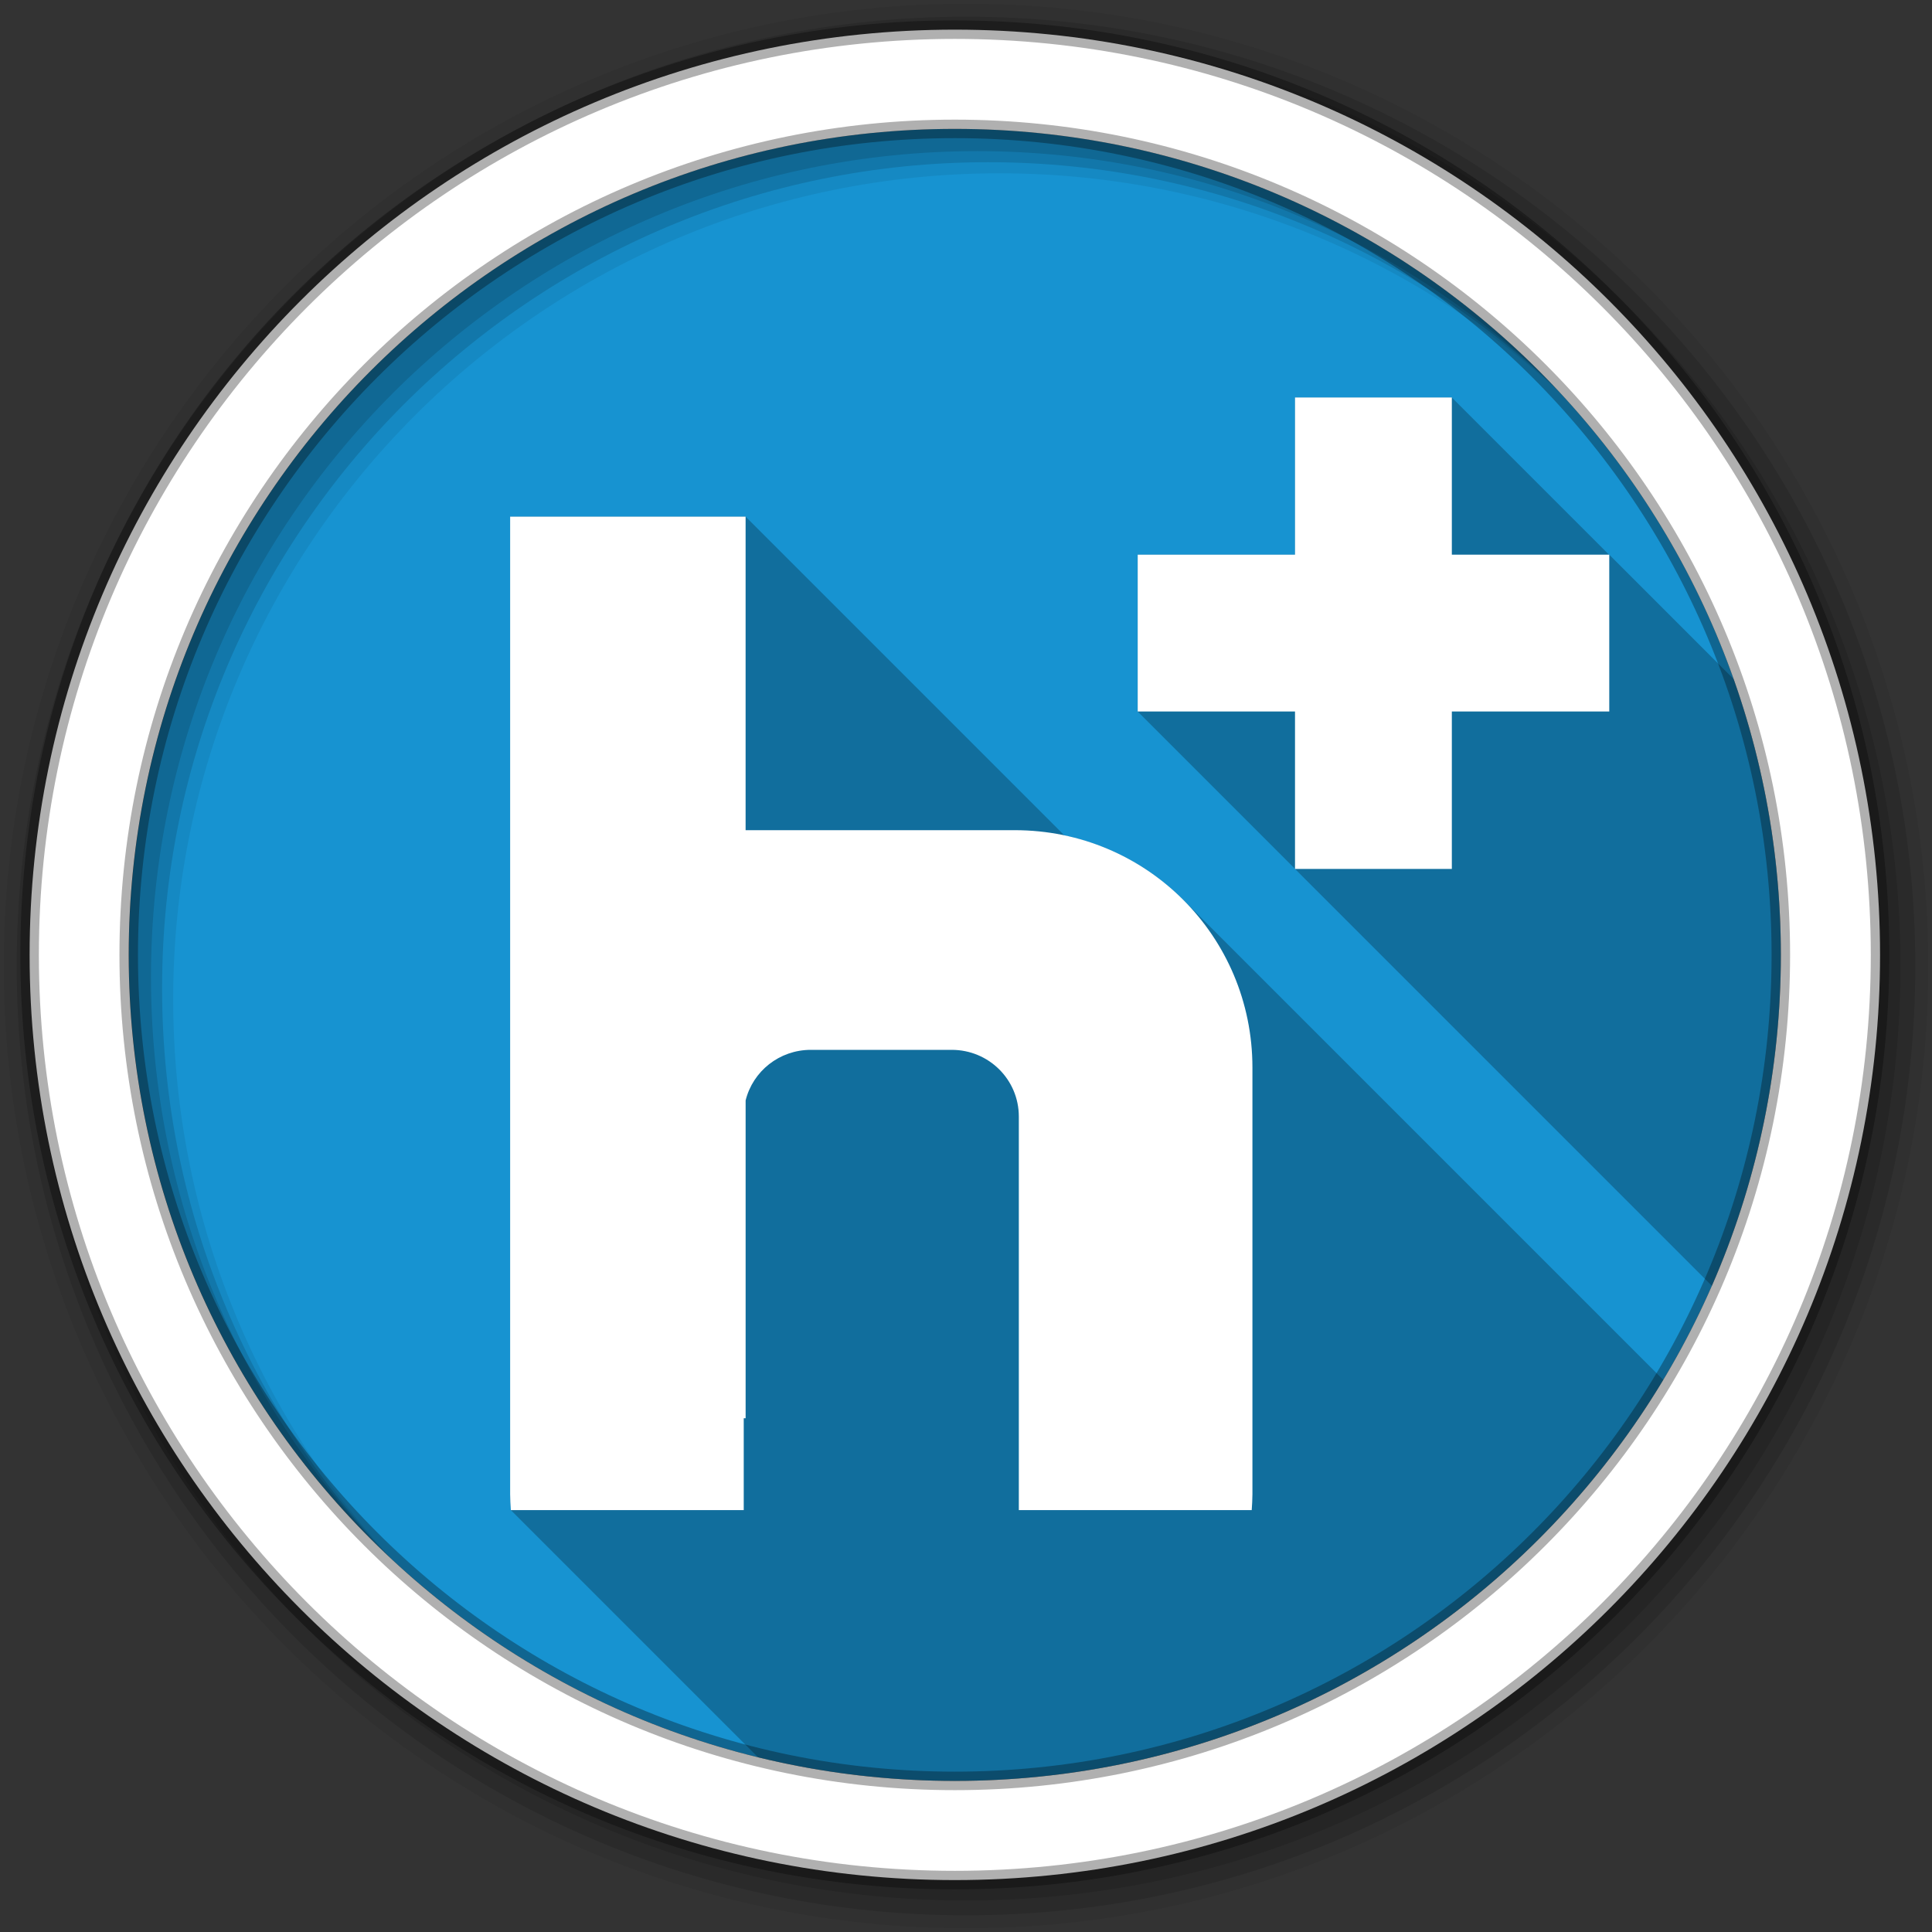 <svg viewBox="0 0 512 512" xmlns="http://www.w3.org/2000/svg">
  <rect x="0" y="0" width="512" height="512" fill="#333333" stroke="none"/>
  <g fill-rule="evenodd">
    <path d="m471.95 253.05c0 120.9-98.01 218.91-218.91 218.91-120.9 0-218.91-98.01-218.91-218.91 0-120.9 98.01-218.91 218.91-218.91 120.9 0 218.91 98.01 218.91 218.91" fill="#1793d1"/>
    <path d="m256 1c-140.83 0-255 114.17-255 255 0 140.83 114.17 255 255 255 140.83 0 255-114.17 255-255 0-140.83-114.17-255-255-255m8.827 44.931c120.9 0 218.9 98 218.9 218.9 0 120.9-98 218.9-218.9 218.9-120.9 0-218.93-98-218.93-218.9 0-120.9 98.03-218.9 218.93-218.9" fill-opacity=".067"/>
    <g fill-opacity=".129">
      <path d="m256 4.43c-138.94 0-251.57 112.63-251.57 251.57 0 138.94 112.63 251.57 251.57 251.57 138.94 0 251.57-112.63 251.57-251.57 0-138.94-112.63-251.57-251.57-251.57m5.885 38.556c120.9 0 218.9 98 218.9 218.9 0 120.9-98 218.9-218.9 218.9-120.9 0-218.93-98-218.93-218.9 0-120.9 98.03-218.9 218.93-218.9"/>
      <path d="m256 8.36c-136.77 0-247.64 110.87-247.64 247.64 0 136.77 110.87 247.64 247.64 247.64 136.77 0 247.64-110.87 247.64-247.64 0-136.77-110.87-247.64-247.64-247.64m2.942 31.691c120.9 0 218.9 98 218.9 218.9 0 120.9-98 218.9-218.9 218.9-120.9 0-218.93-98-218.93-218.9 0-120.9 98.03-218.9 218.93-218.9"/>
    </g>
    <path d="m253.04 7.86c-135.42 0-245.19 109.78-245.19 245.19 0 135.42 109.78 245.19 245.19 245.19 135.42 0 245.19-109.78 245.19-245.19 0-135.42-109.78-245.19-245.19-245.19m0 26.297c120.9 0 218.9 98 218.9 218.9 0 120.9-98 218.9-218.9 218.9-120.9 0-218.93-98-218.93-218.9 0-120.9 98.03-218.9 218.93-218.9z" fill="#ffffff" stroke="#000000" stroke-opacity=".31" stroke-width="4.904"/>
  </g>
  <g fill-rule="evenodd">
    <path d="m343.19 105.34v41.656h-41.688v41.563l41.688 41.688v.031l110.47 110.47c11.755-26.852 18.291-56.51 18.291-87.7 0-25.635-4.421-50.23-12.518-73.09l-32.959-32.959h-.063l-41.656-41.656h-41.563m-208 31.563v259.1c0 1.406.097 2.805.188 4.188l65.5 65.5c16.718 4.087 34.18 6.27 52.16 6.27 79.71 0 149.46-42.61 187.74-106.29l-127.25-127.25c-8.449-8.449-19.306-14.487-31.473-17.05l-84.46-84.46h-62.41" opacity=".25"/>
    <path d="m343.19 105.34v41.656h-41.688v41.563h41.688v41.719h41.563v-41.719h41.719v-41.563h-41.719v-41.656zm-208 31.563v259.1c0 1.406.097 2.805.188 4.188h61.719v-24.344h.5v-84.22c1.914-7.736 8.937-13.406 17.281-13.406h37.34c9.817 0 17.782 7.871 17.781 17.688v104.28h61.719c.09-1.382.188-2.782.188-4.188v-113.09c0-34.878-28.12-62.906-63-62.906h-70.72c-.201 0-.393.003-.594 0v-83.09h-62.41" fill="#ffffff"/>
  </g>
</svg>
